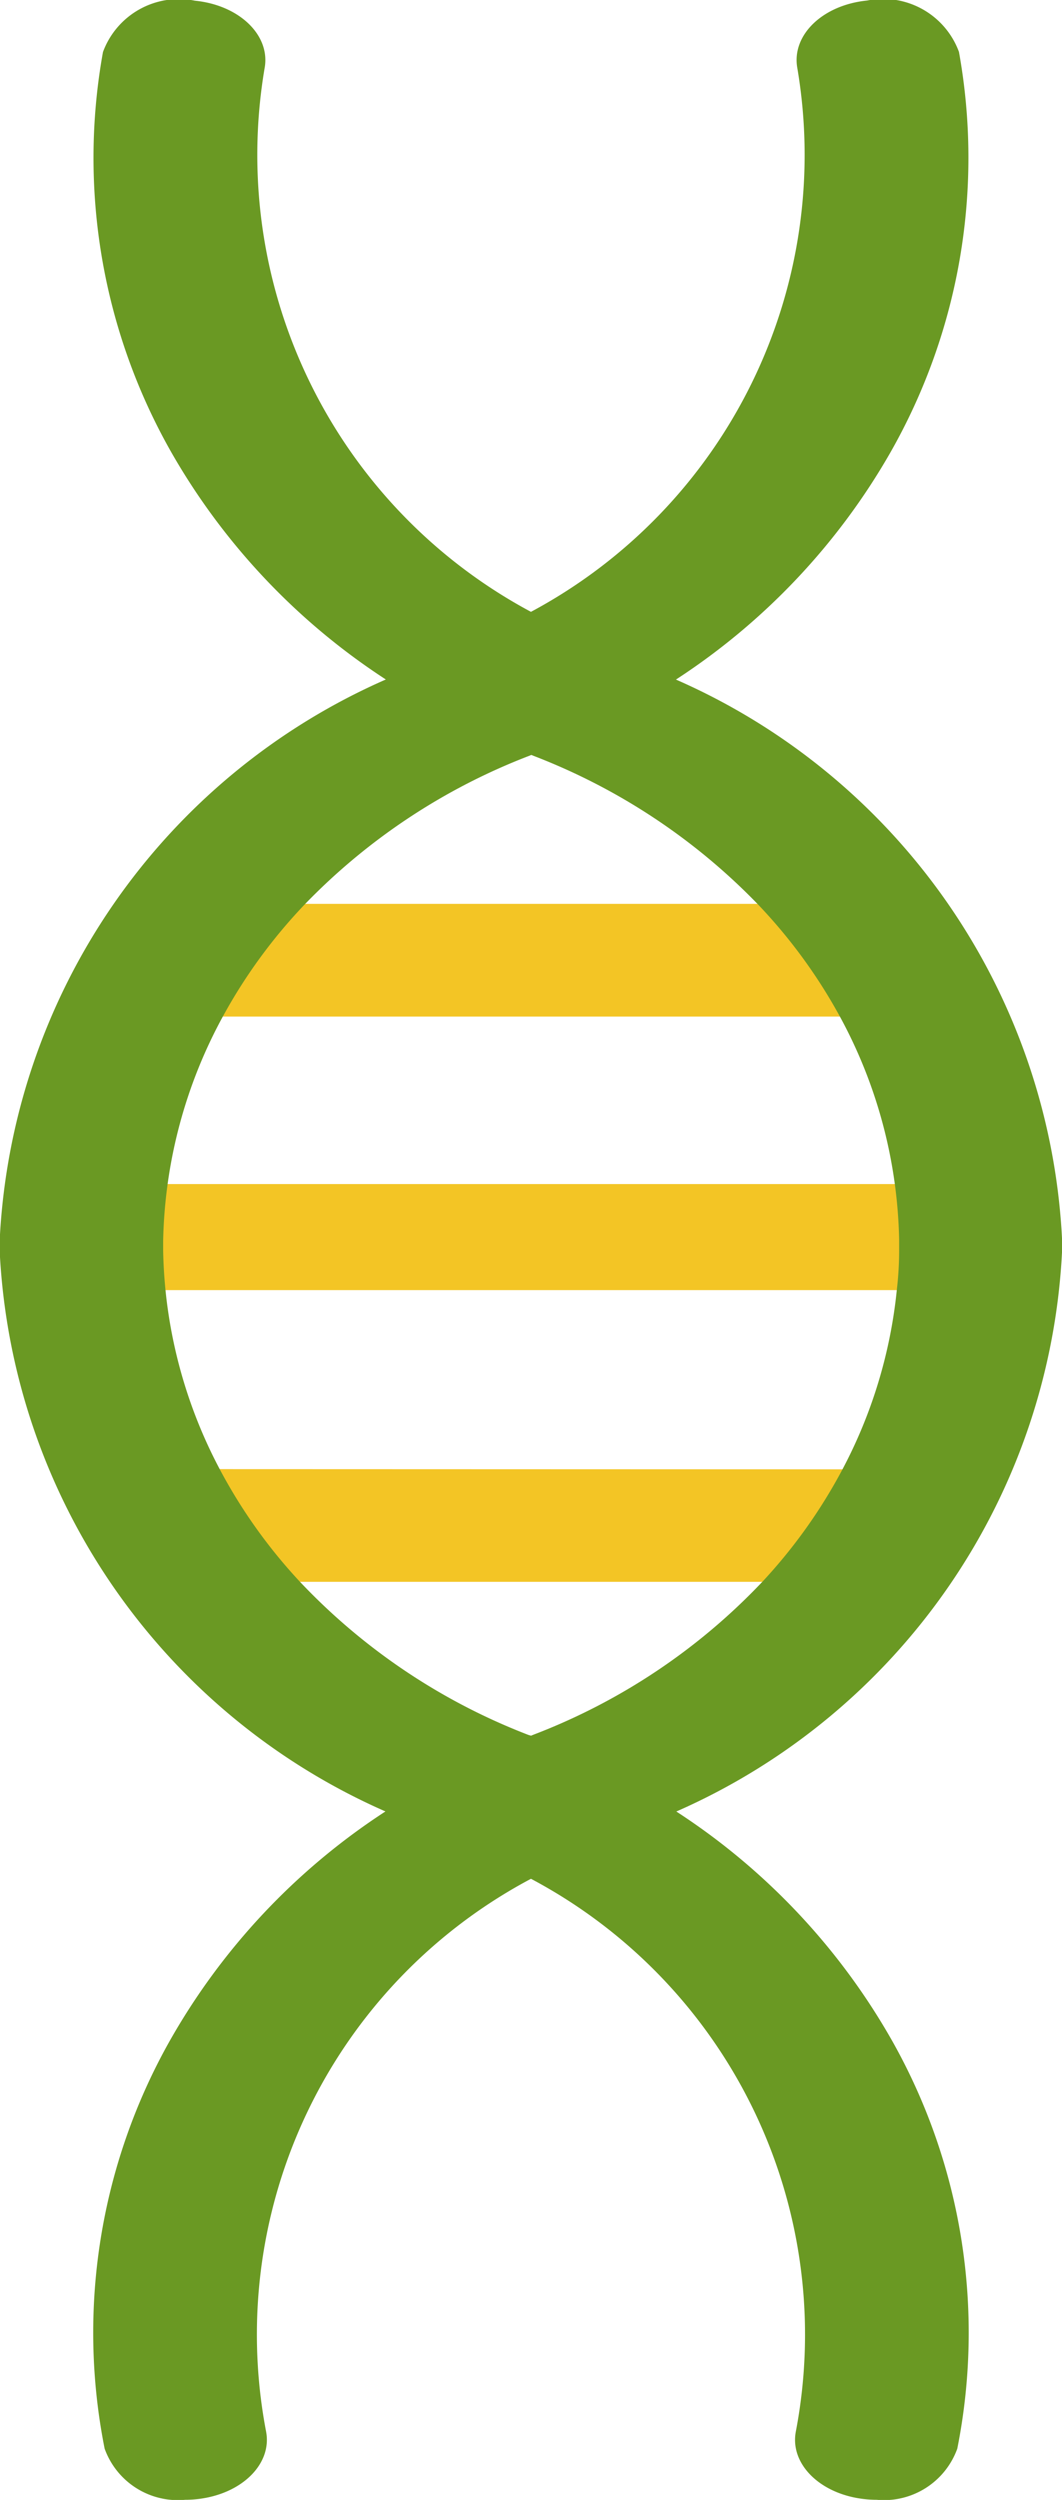 <svg xmlns="http://www.w3.org/2000/svg" width="14.027" height="33.002" viewBox="0 0 14.027 33.002">
  <g id="science" transform="translate(-128.534 0)">
    <g id="Layer_2_40_" transform="translate(128.534 0)">
      <g id="Group_19" data-name="Group 19" transform="translate(0 0)">
        <path id="Path_1151" data-name="Path 1151" d="M158.853,233.023h8.069c.029,0,.058,0,.086,0a6.633,6.633,0,0,0,.721-2.423h-9.594A6.608,6.608,0,0,0,158.853,233.023Z" transform="translate(-155.919 -213.602)" fill="none"/>
        <path id="Path_1152" data-name="Path 1152" d="M185.176,284.852l.032.013.032-.013a8.309,8.309,0,0,0,3.071-2.06H182.1A8.315,8.315,0,0,0,185.176,284.852Z" transform="translate(-178.195 -261.938)" fill="none"/>
        <path id="Path_1153" data-name="Path 1153" d="M159.235,181.512a6.642,6.642,0,0,0-.735,2.276h9.541a6.623,6.623,0,0,0-.729-2.266h-7.925A1.3,1.3,0,0,1,159.235,181.512Z" transform="translate(-156.256 -168.128)" fill="none"/>
        <path id="Path_1154" data-name="Path 1154" d="M182.984,137.011h6.076a8.34,8.34,0,0,0-3.006-1.99l-.032-.013-.032.013A8.334,8.334,0,0,0,182.984,137.011Z" transform="translate(-179.008 -125.051)" fill="none"/>
        <path id="Path_1155" data-name="Path 1155" d="M166.129,163.246a1.432,1.432,0,0,0,.159.01h8.273a7.094,7.094,0,0,0-1.113-1.488h-6.211A7.1,7.1,0,0,0,166.129,163.246Z" transform="translate(-163.314 -149.836)" fill="#f3c525"/>
        <path id="Path_1156" data-name="Path 1156" d="M165.513,262.919a7.061,7.061,0,0,0,1.085,1.488h6.346a7.058,7.058,0,0,0,1.082-1.485c-.03,0-.059,0-.09,0Z" transform="translate(-162.744 -243.525)" fill="#f3c525"/>
        <path id="Path_1157" data-name="Path 1157" d="M154.836,212.662v.131q0,.261.031.517H164.92q.027-.262.032-.528v-.131a6.325,6.325,0,0,0-.058-.741h-10A6.347,6.347,0,0,0,154.836,212.662Z" transform="translate(-152.867 -196.279)" fill="#f3c525"/>
        <path id="Path_1158" data-name="Path 1158" d="M137.467,23.914a8.536,8.536,0,0,0,5.095-7.4v-.15a8.532,8.532,0,0,0-5.1-7.393,8.766,8.766,0,0,0,2.828-2.99A7.863,7.863,0,0,0,141.2.685a1.068,1.068,0,0,0-1.213-.678c-.59.059-1,.458-.922.891a6.841,6.841,0,0,1-3.518,7.179A6.841,6.841,0,0,1,132.029.9c.08-.433-.333-.833-.922-.891a1.068,1.068,0,0,0-1.213.678,7.863,7.863,0,0,0,.908,5.293,8.766,8.766,0,0,0,2.828,2.99,8.536,8.536,0,0,0-5.1,7.4v.15a8.532,8.532,0,0,0,5.095,7.393,8.75,8.75,0,0,0-2.861,3.05,7.846,7.846,0,0,0-.848,5.362,1.028,1.028,0,0,0,1.064.675,1.458,1.458,0,0,0,.161-.009c.589-.065.994-.468.906-.9a6.81,6.81,0,0,1,3.5-7.289,6.81,6.81,0,0,1,3.5,7.289c-.088.433.318.836.906.9a1.459,1.459,0,0,0,.161.009,1.029,1.029,0,0,0,1.064-.675,7.846,7.846,0,0,0-.848-5.362A8.746,8.746,0,0,0,137.467,23.914Zm-1.951-1.01a8.2,8.2,0,0,1-3.028-2.031,6.951,6.951,0,0,1-1.046-1.467,6.417,6.417,0,0,1-.723-2.385q-.025-.253-.03-.51v-.129a6.446,6.446,0,0,1,.8-2.984,6.99,6.99,0,0,1,1.068-1.457,8.217,8.217,0,0,1,2.963-1.962l.032-.013.032.013a8.223,8.223,0,0,1,2.963,1.962,6.987,6.987,0,0,1,1.074,1.467,6.423,6.423,0,0,1,.789,2.964V16.5q0,.263-.03.521a6.436,6.436,0,0,1-.725,2.388,6.954,6.954,0,0,1-1.044,1.464A8.19,8.19,0,0,1,135.58,22.9l-.032.013Z" transform="translate(-128.534 0)" fill="#6a9923"/>
      </g>
    </g>
  </g>
</svg>
